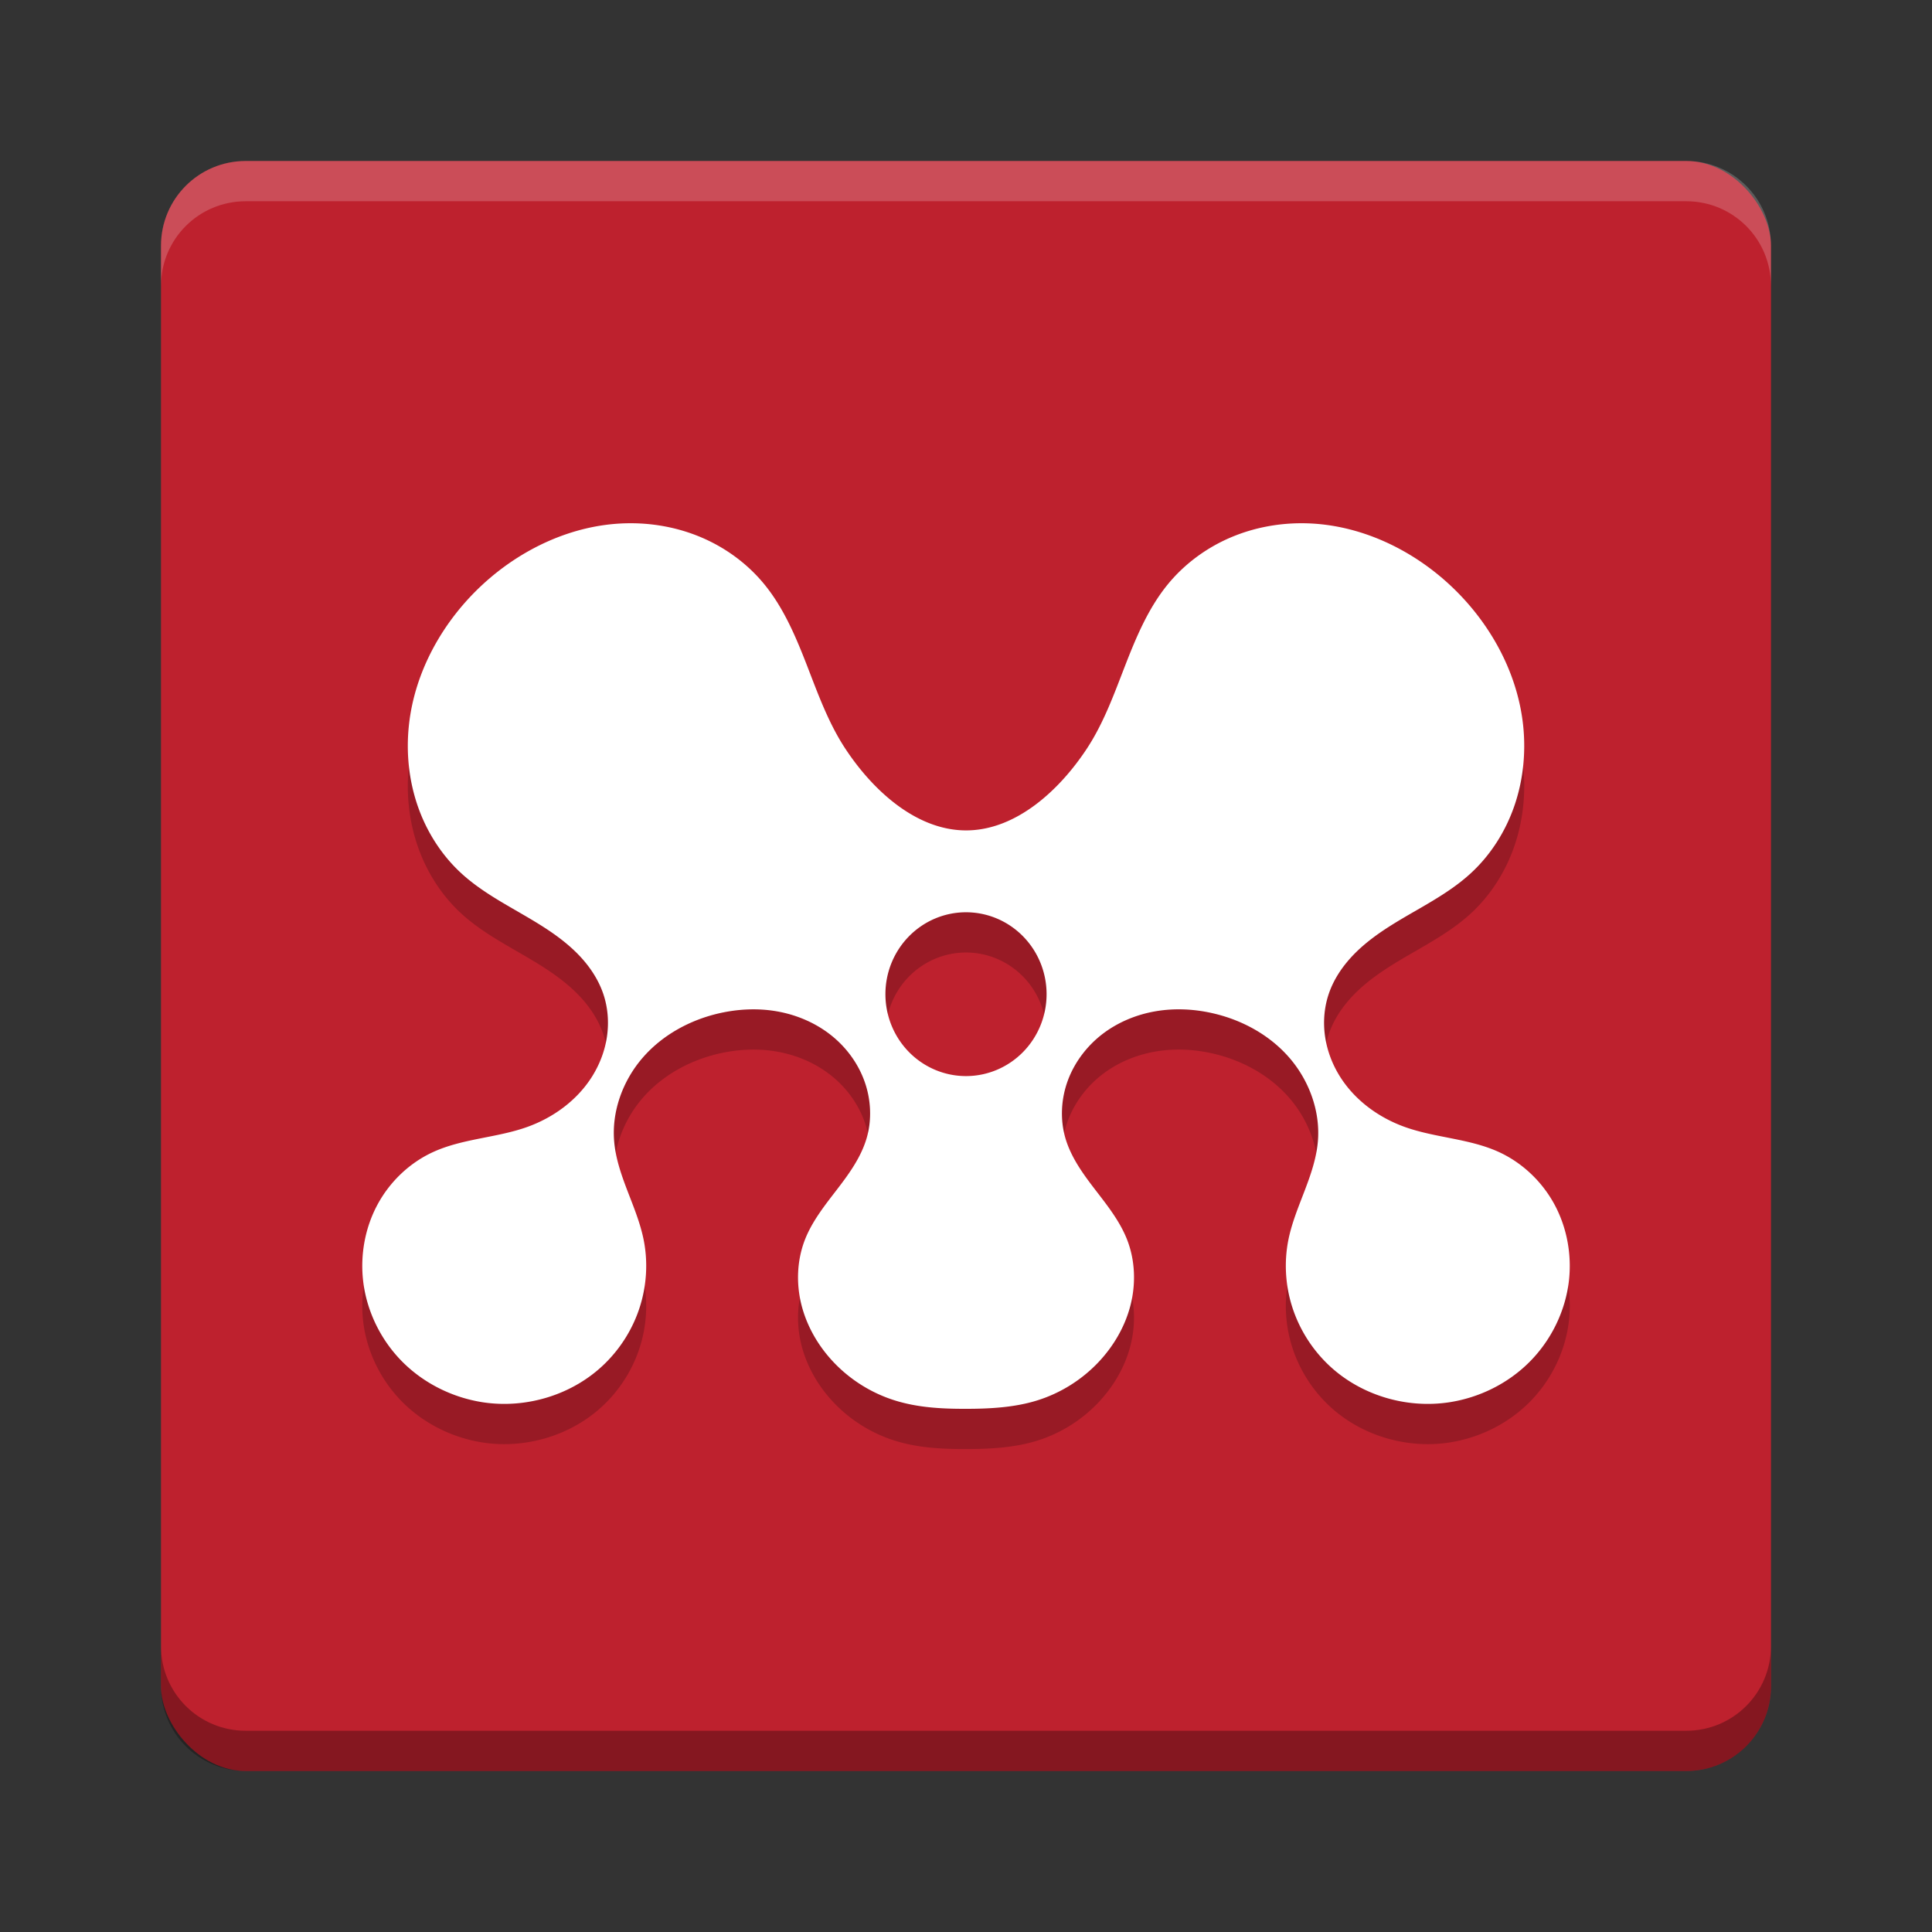 <svg height="48" viewBox="0 0 48 48" width="48" xmlns="http://www.w3.org/2000/svg"><rect x="0" y="0" width="48" height="48" fill="#333333" stroke="none"/><rect fill="#be212e" height="40" rx="2.105" width="40" x="4" y="4"/><path d="m15.52 14.002c-1.306.041-2.567.631-3.533 1.524-.982.908-1.686 2.156-1.828 3.497-.071.671-.002 1.358.217 1.995.219.637.589 1.222 1.081 1.675.58.534 1.305.872 1.971 1.29.333.209.655.441.931.723.276.282.505.617.632.994.112.335.14.697.09 1.047-.05.35-.178.688-.364.988-.372.599-.971 1.035-1.629 1.268-.763.27-1.603.284-2.338.624-.582.269-1.071.739-1.376 1.31-.305.571-.426 1.24-.352 1.886.087.758.444 1.479.98 2.015.535.535 1.244.884 1.986 1 1.089.169 2.253-.185 3.044-.964.396-.389.698-.876.866-1.409.169-.533.203-1.111.094-1.659-.084-.419-.248-.816-.401-1.214-.152-.398-.296-.806-.332-1.232-.065-.752.218-1.517.71-2.083.491-.566 1.178-.938 1.902-1.103.468-.106.955-.13 1.427-.048.472.082.929.271 1.312.564.383.293.688.691.858 1.147.17.455.2.968.065 1.435-.139.478-.437.889-.739 1.282-.302.393-.618.788-.798 1.252-.198.512-.218 1.089-.082 1.622.136.532.422 1.021.798 1.417.415.438.941.766 1.513.946.572.18 1.157.211 1.756.211.599 0 1.223-.031 1.795-.211.572-.179 1.098-.508 1.513-.946.375-.396.662-.884.798-1.417.136-.533.116-1.11-.082-1.622-.18-.464-.496-.859-.798-1.252-.302-.393-.6-.803-.739-1.282-.135-.467-.105-.979.065-1.435.17-.455.476-.854.858-1.147.383-.293.84-.482 1.312-.564.472-.082.96-.059 1.427.048.725.165 1.411.537 1.902 1.103.491.566.775 1.331.71 2.083-.037.426-.18.834-.332 1.232-.152.398-.317.795-.401 1.214-.109.549-.075 1.126.094 1.659.169.533.47 1.02.866 1.409.792.779 1.955 1.133 3.044.964.743-.115 1.451-.464 1.986-1.0.535-.535.892-1.257.98-2.015.074-.645-.047-1.315-.352-1.886-.305-.571-.795-1.04-1.376-1.31-.735-.34-1.576-.354-2.338-.624-.658-.233-1.257-.669-1.629-1.268-.186-.299-.313-.637-.364-.988-.05-.35-.022-.712.09-1.047.126-.377.356-.711.632-.994.276-.282.598-.514.931-.723.666-.418 1.391-.755 1.971-1.29.492-.453.862-1.038 1.081-1.675.219-.637.288-1.324.217-1.995-.143-1.341-.846-2.589-1.828-3.497-.966-.894-2.227-1.483-3.533-1.524-.653-.02-1.31.096-1.912.354-.602.258-1.146.659-1.562 1.17-.477.586-.777 1.299-1.052 2.007-.275.708-.534 1.43-.95 2.063-.686 1.044-1.768 2.035-3.003 2.035-1.235 0-2.317-.991-3.003-2.035-.416-.633-.676-1.355-.95-2.063-.275-.708-.575-1.421-1.052-2.007-.416-.512-.96-.912-1.562-1.17-.602-.258-1.259-.374-1.912-.354zm8.48 9.663a2.002 2.035 0 0 1 2.002 2.035 2.002 2.035 0 0 1 -2.002 2.035 2.002 2.035 0 0 1 -2.002-2.035 2.002 2.035 0 0 1  2.002-2.035z" opacity=".2"/><path d="m15.52 13.002c-1.306.041-2.567.631-3.533 1.524-.982.908-1.686 2.156-1.828 3.497-.071.671-.002 1.358.217 1.995.219.637.589 1.222 1.081 1.675.58.534 1.305.872 1.971 1.29.333.209.655.441.931.723.276.282.505.617.632.994.112.335.14.697.09 1.047-.05.35-.178.688-.364.988-.372.599-.971 1.035-1.629 1.268-.763.27-1.603.284-2.338.624-.582.269-1.071.739-1.376 1.31-.305.571-.426 1.24-.352 1.886.087.758.444 1.479.98 2.015.535.535 1.244.884 1.986 1 1.089.169 2.253-.185 3.044-.964.396-.389.698-.876.866-1.409.169-.533.203-1.111.094-1.659-.084-.419-.248-.816-.401-1.214-.152-.398-.296-.806-.332-1.232-.065-.752.218-1.517.71-2.083.491-.566 1.178-.938 1.902-1.103.468-.106.955-.13 1.427-.048.472.082.929.271 1.312.564.383.293.688.691.858 1.147.17.455.2.968.065 1.435-.139.478-.437.889-.739 1.282-.302.393-.618.788-.798 1.252-.198.512-.218 1.089-.082 1.622.136.532.422 1.021.798 1.417.415.438.941.766 1.513.946.572.18 1.157.211 1.756.211.599 0 1.223-.031 1.795-.211.572-.179 1.098-.508 1.513-.946.375-.396.662-.884.798-1.417.136-.533.116-1.11-.082-1.622-.18-.464-.496-.859-.798-1.252-.302-.393-.6-.803-.739-1.282-.135-.467-.105-.979.065-1.435.17-.455.476-.854.858-1.147.383-.293.84-.482 1.312-.564.472-.082.96-.059 1.427.048.725.165 1.411.537 1.902 1.103.491.566.775 1.331.71 2.083-.037.426-.18.834-.332 1.232-.152.398-.317.795-.401 1.214-.109.549-.075 1.126.094 1.659.169.533.47 1.02.866 1.409.792.779 1.955 1.133 3.044.964.743-.115 1.451-.464 1.986-1.0.535-.535.892-1.257.98-2.015.074-.645-.047-1.315-.352-1.886-.305-.571-.795-1.04-1.376-1.31-.735-.34-1.576-.354-2.338-.624-.658-.233-1.257-.669-1.629-1.268-.186-.299-.313-.637-.364-.988-.05-.35-.022-.712.09-1.047.126-.377.356-.711.632-.994.276-.282.598-.514.931-.723.666-.418 1.391-.755 1.971-1.29.492-.453.862-1.038 1.081-1.675.219-.637.288-1.324.217-1.995-.143-1.341-.846-2.589-1.828-3.497-.966-.894-2.227-1.483-3.533-1.524-.653-.02-1.31.096-1.912.354-.602.258-1.146.659-1.562 1.17-.477.586-.777 1.299-1.052 2.007-.275.708-.534 1.43-.95 2.063-.686 1.044-1.768 2.035-3.003 2.035-1.235 0-2.317-.991-3.003-2.035-.416-.633-.676-1.355-.95-2.063-.275-.708-.575-1.421-1.052-2.007-.416-.512-.96-.912-1.562-1.17-.602-.258-1.259-.374-1.912-.354zm8.48 9.663a2.002 2.035 0 0 1 2.002 2.035 2.002 2.035 0 0 1 -2.002 2.035 2.002 2.035 0 0 1 -2.002-2.035 2.002 2.035 0 0 1  2.002-2.035z" fill="#fff"/><path d="m6.105 4c-1.166 0-2.105.939-2.105 2.105v1c0-1.166.939-2.105 2.105-2.105h35.789c1.166 0 2.105.939 2.105 2.105v-1c0-1.166-.939-2.105-2.105-2.105z" fill="#fff" opacity=".2"/><path d="m4 40.895v1c0 1.166.939 2.105 2.105 2.105h35.789c1.166 0 2.105-.939 2.105-2.105v-1c0 1.166-.939 2.105-2.105 2.105h-35.789c-1.166 0-2.105-.939-2.105-2.105z" opacity=".3"/></svg>